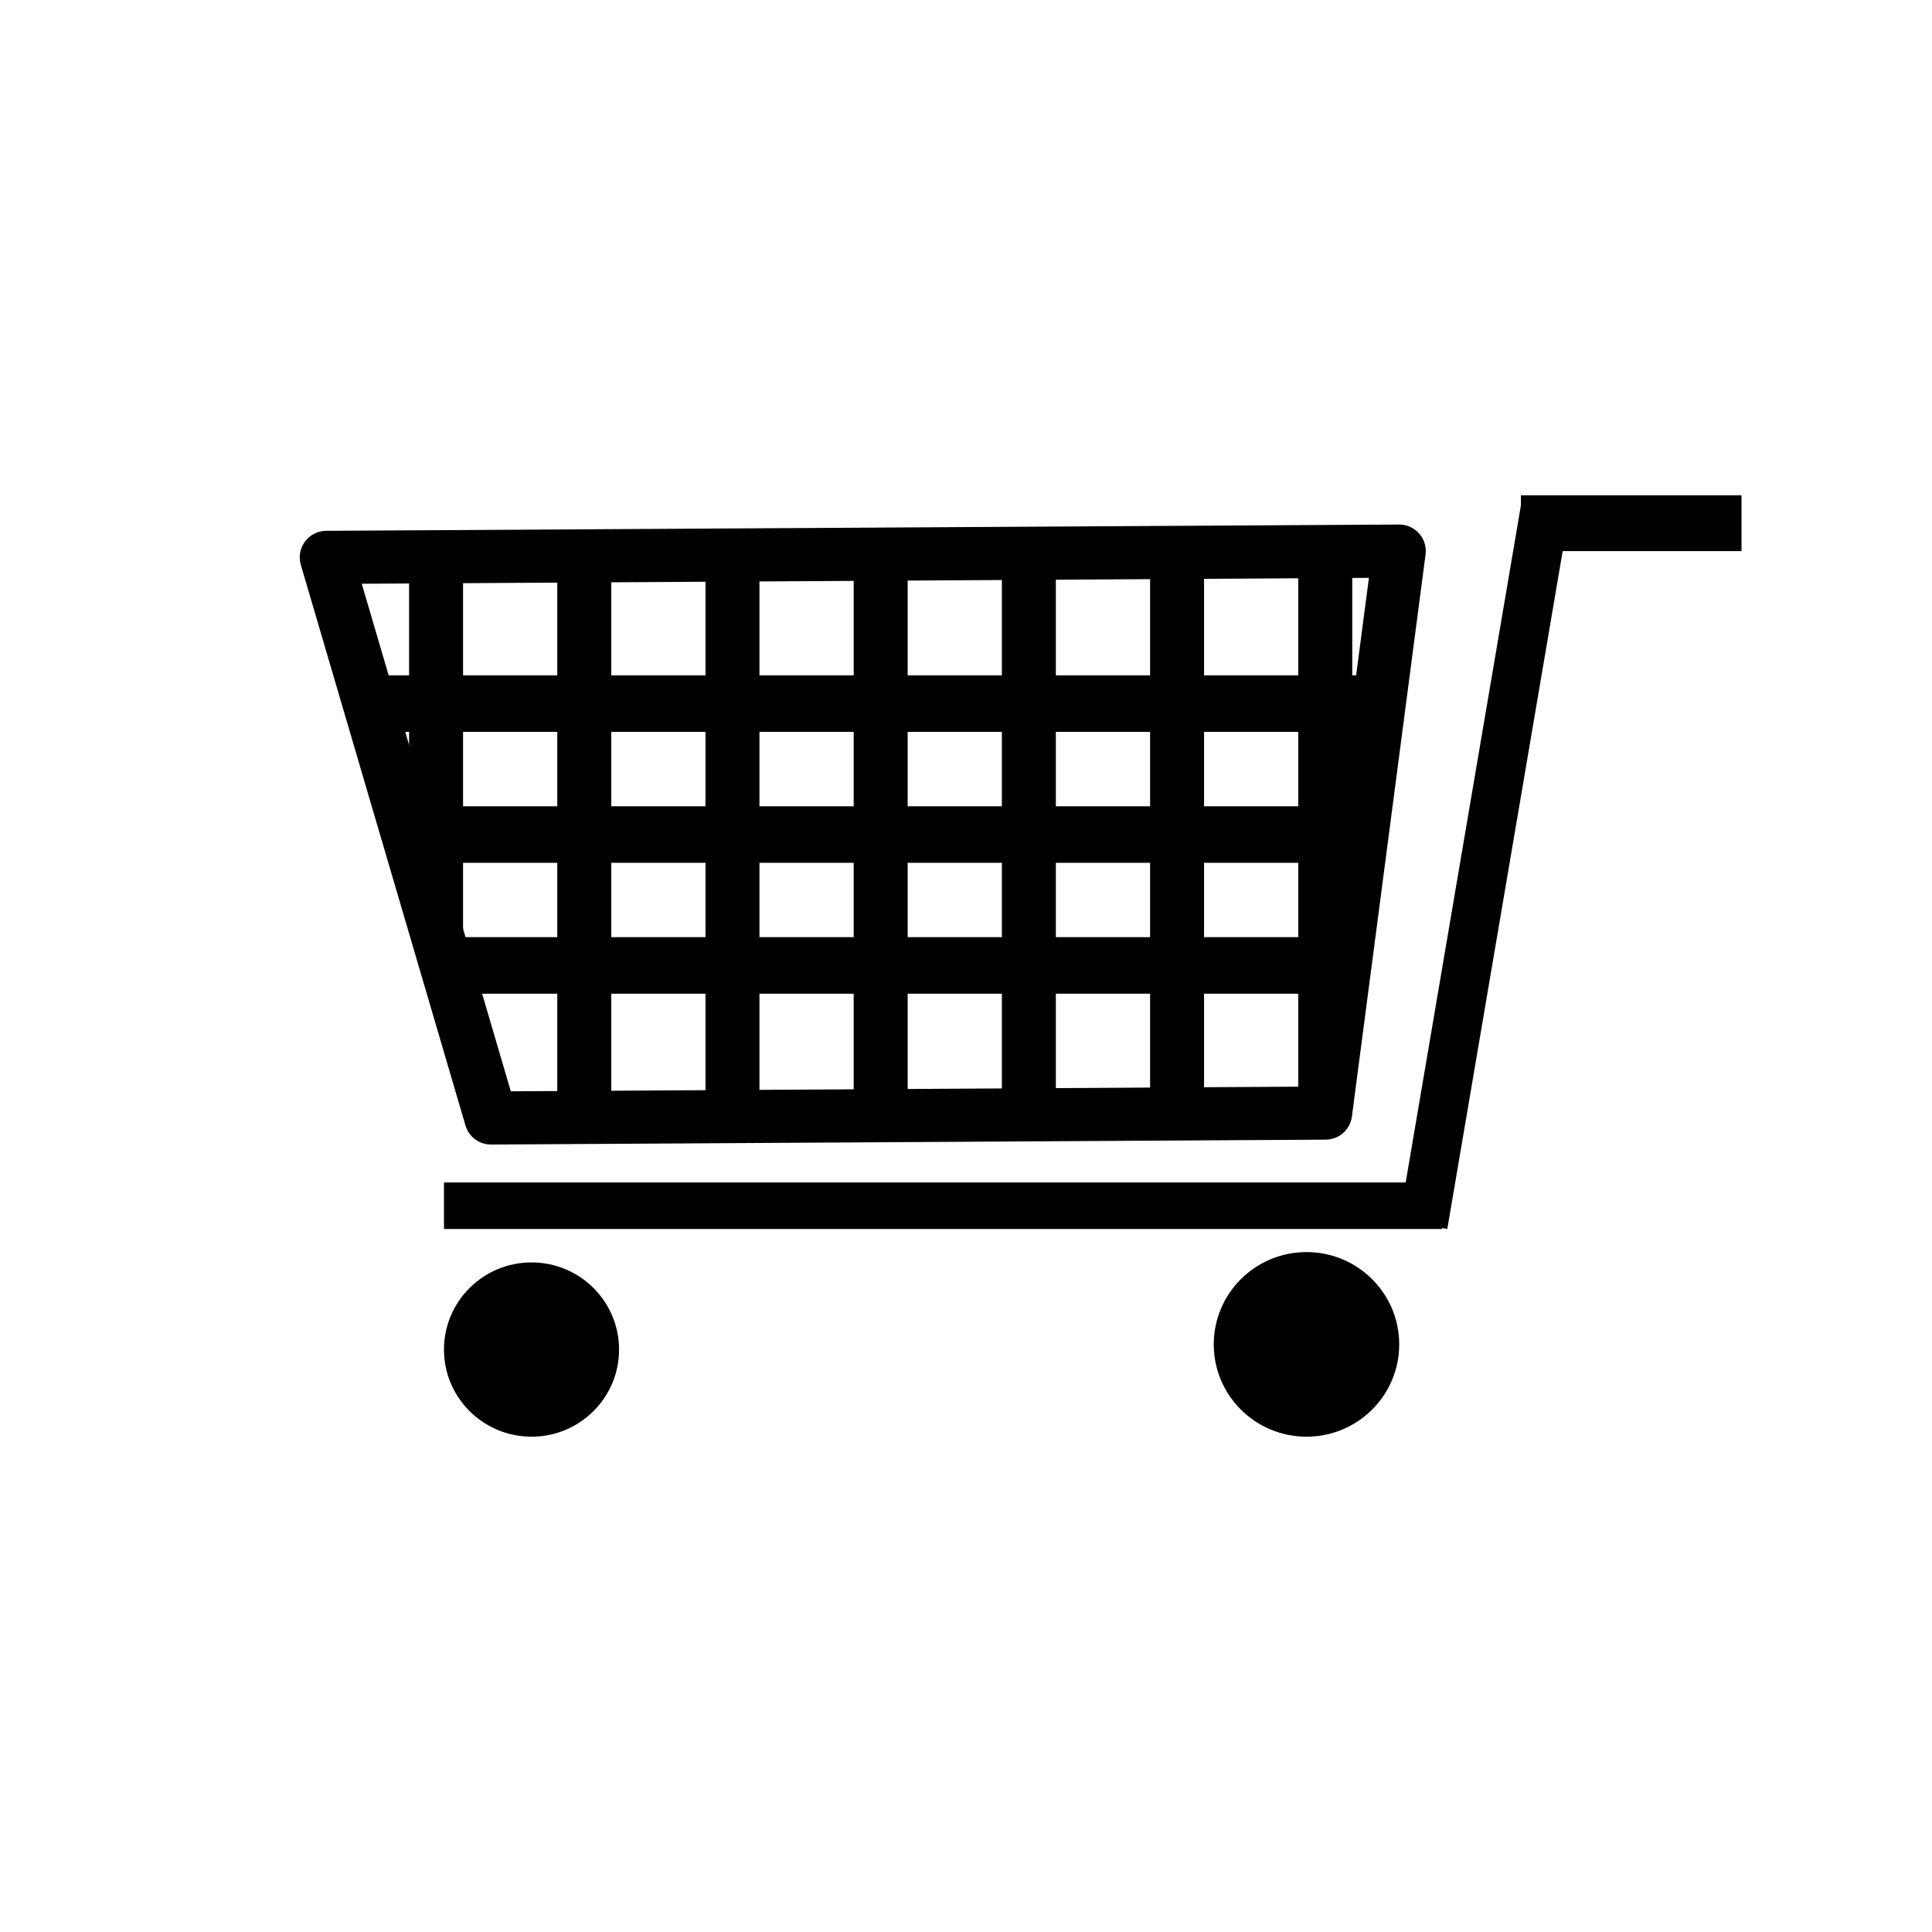 <?xml version="1.0" encoding="UTF-8" standalone="no"?><!DOCTYPE svg PUBLIC "-//W3C//DTD SVG 1.1//EN" "http://www.w3.org/Graphics/SVG/1.1/DTD/svg11.dtd"><svg width="100%" height="100%" viewBox="0 0 800 800" version="1.1" xmlns="http://www.w3.org/2000/svg" xmlns:xlink="http://www.w3.org/1999/xlink" xml:space="preserve" style="fill-rule:evenodd;clip-rule:evenodd;stroke-linecap:round;stroke-linejoin:round;stroke-miterlimit:1.414;"><ellipse id="Roue-Gauche" cx="220.092" cy="558.821" rx="36.249" ry="36.08" style="fill:#000;"/><ellipse id="Roue-droite" cx="540.987" cy="556.682" rx="38.398" ry="38.219" style="fill:#000;"/><rect id="Barre-de-soutien" x="183.843" y="489.632" width="413.312" height="19.259" style="fill:#000;"/><rect id="Poignée" x="629.779" y="205.1" width="91.348" height="23.099" style="fill:#000;"/><path id="Barre-oblique" d="M650.365,208.852l-19.912,-3.532l-51.068,300.039l19.912,3.532l51.068,-300.039Z" style="fill:#000;"/><clipPath id="_clip1"><path id="Caddie" d="M579.385,228.199l-444.262,2.604l68.17,232.127l345.595,-2.026l30.497,-232.705Z"/></clipPath><g clip-path="url(#_clip1)"><rect x="156.152" y="333.856" width="423.233" height="23.417" style="fill:#000;"/><rect x="169.394" y="233.837" width="22.349" height="223.454" style="fill:#000;"/><rect x="230.76" y="233.837" width="22.349" height="223.454" style="fill:#000;"/><rect x="292.126" y="233.837" width="22.349" height="223.454" style="fill:#000;"/><rect x="353.492" y="233.837" width="22.349" height="223.454" style="fill:#000;"/><rect x="414.858" y="233.837" width="22.349" height="223.454" style="fill:#000;"/><rect x="476.224" y="233.837" width="22.349" height="223.454" style="fill:#000;"/><rect x="537.59" y="233.837" width="22.349" height="223.454" style="fill:#000;"/><rect x="156.152" y="388.059" width="423.233" height="23.417" style="fill:#000;"/><rect x="156.152" y="279.652" width="423.233" height="23.417" style="fill:#000;"/></g><path d="M579.385,228.199l-444.262,2.604l68.17,232.127l345.595,-2.026l30.497,-232.705Z" style="fill:none;stroke-width:22px;stroke:#000;"/></svg>